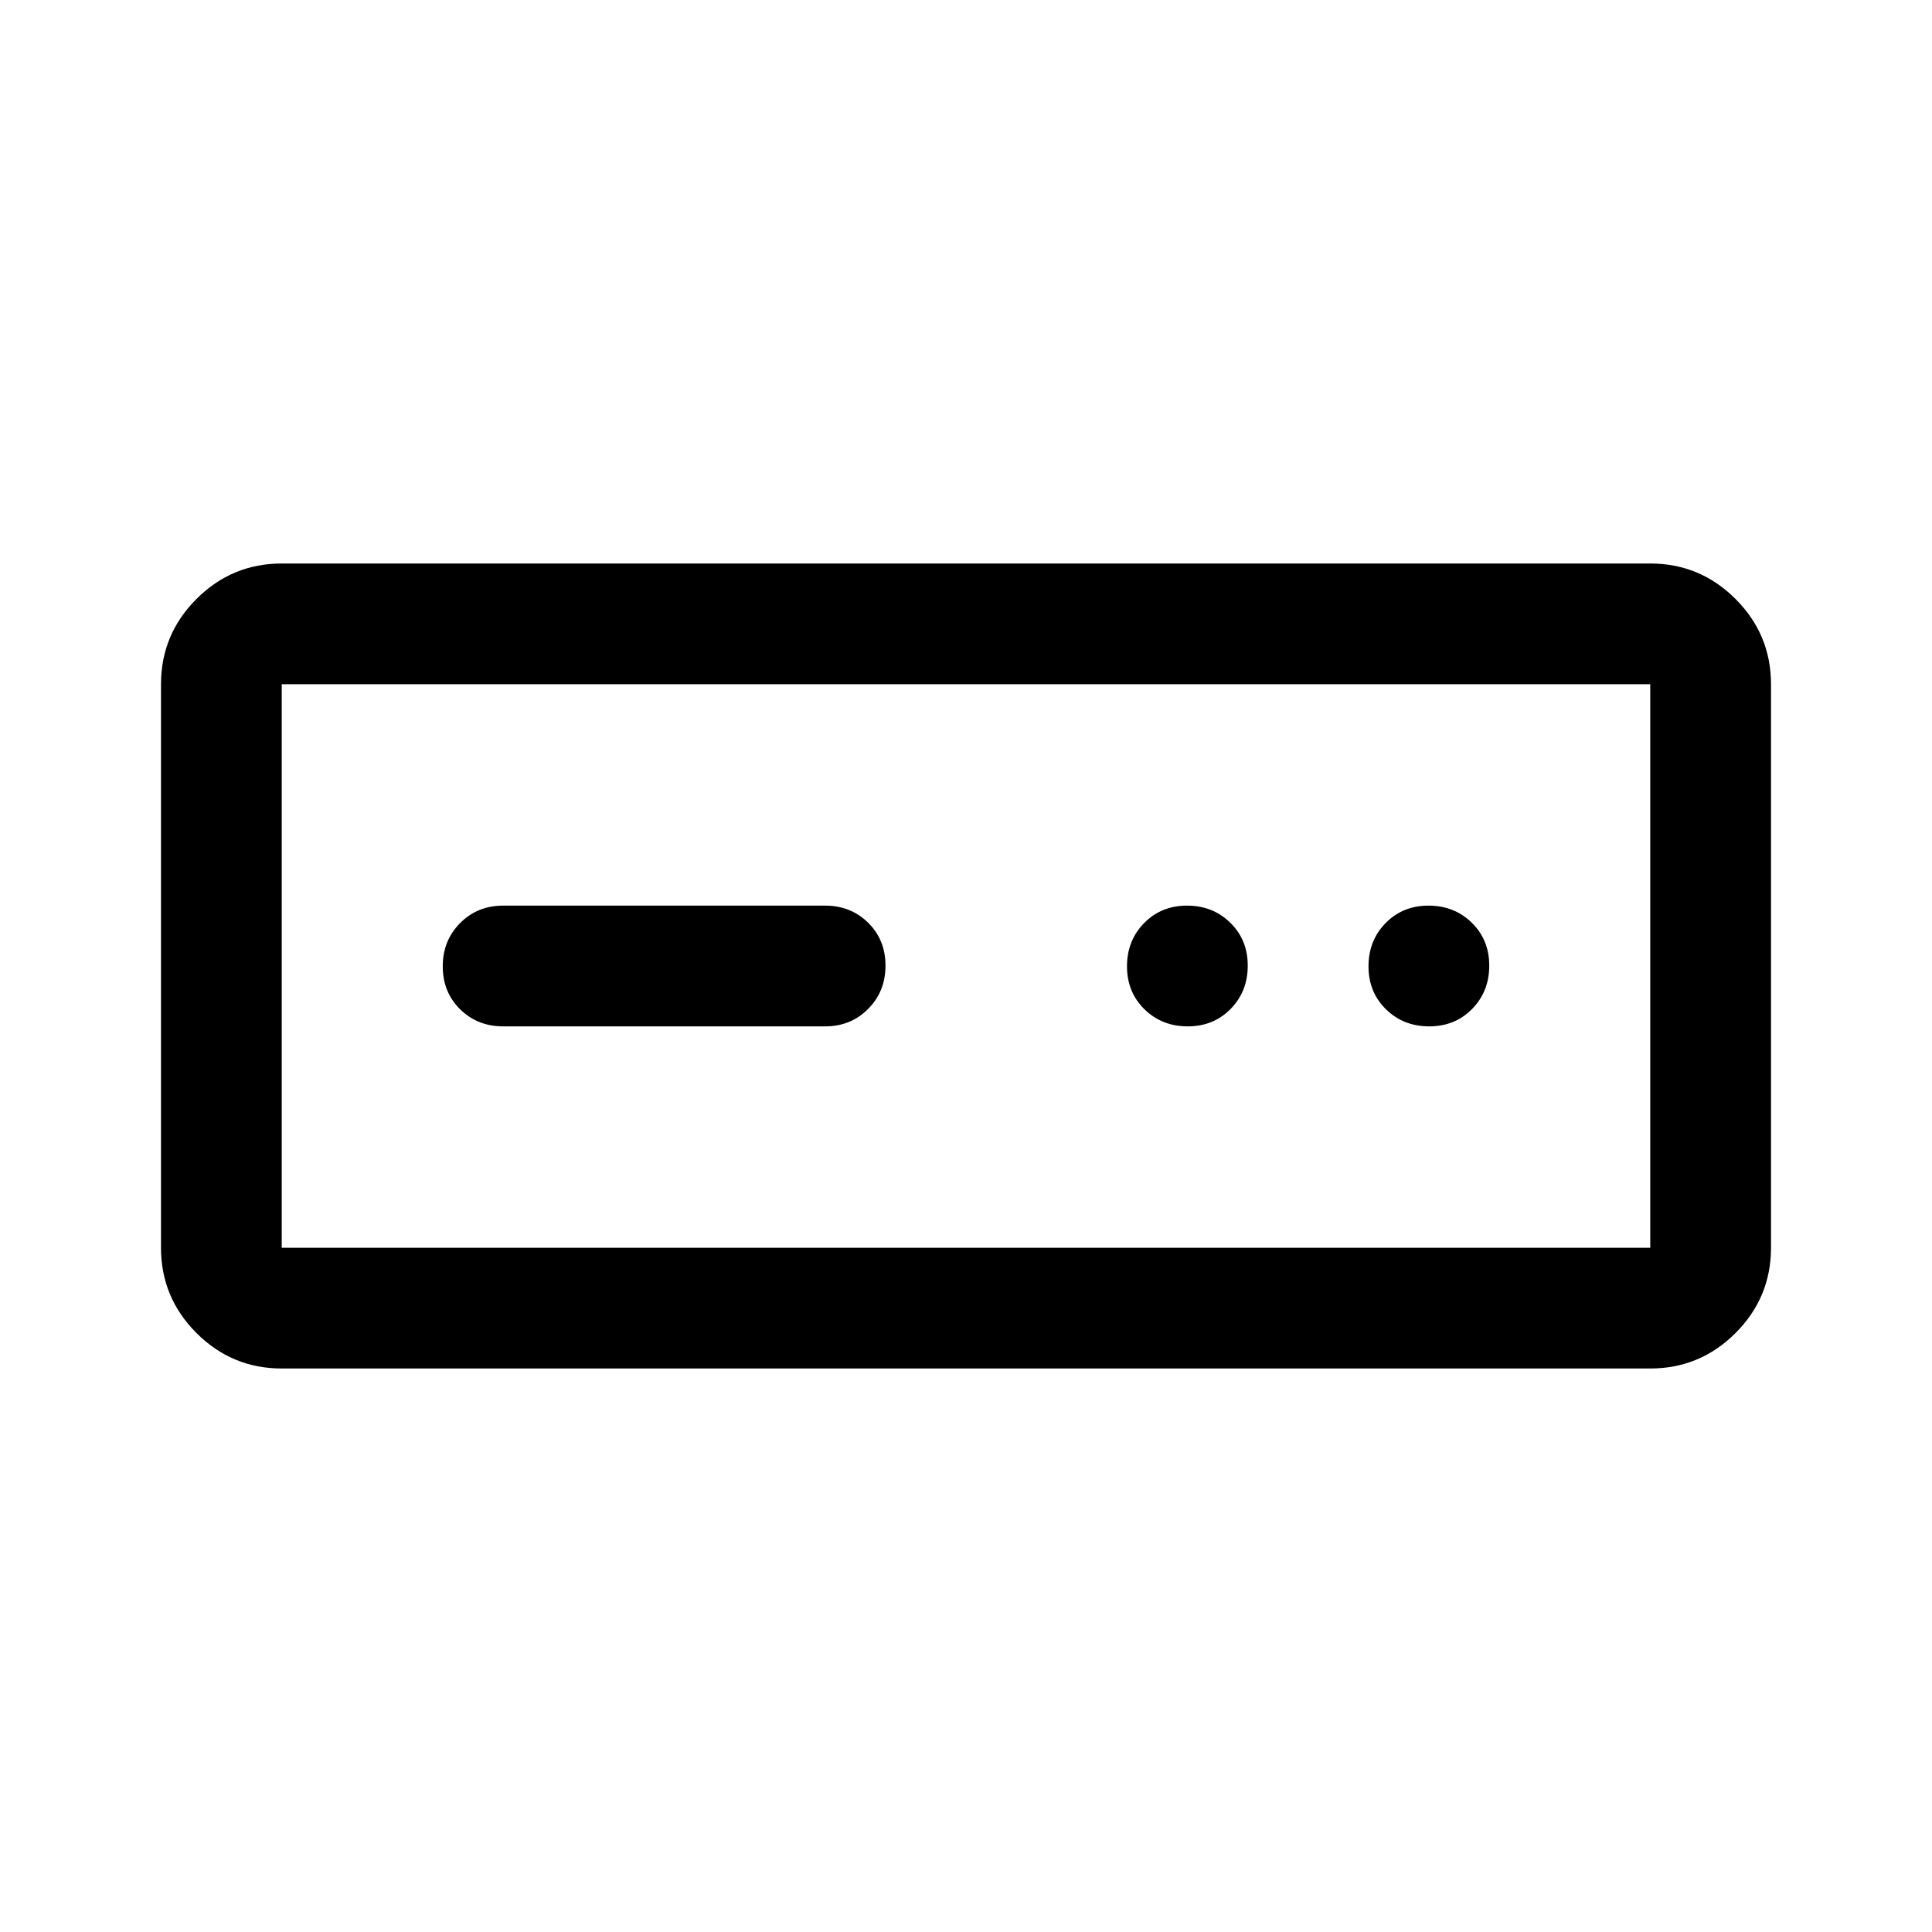 <svg xmlns="http://www.w3.org/2000/svg" height="48" viewBox="0 -960 960 960" width="48"><path d="M140-280q-24.75 0-42.375-17.625T80-340v-280q0-24.75 17.625-42.375T140-680h680q24.75 0 42.375 17.625T880-620v280q0 24.75-17.625 42.375T820-280H140Zm0-60h680v-280H140v280Zm110-110h160q12.75 0 21.375-8.675 8.625-8.676 8.625-21.5 0-12.825-8.625-21.325T410-510H250q-12.75 0-21.375 8.675-8.625 8.676-8.625 21.5 0 12.825 8.625 21.325T250-450Zm340.175 0q12.825 0 21.325-8.675 8.5-8.676 8.5-21.5 0-12.825-8.675-21.325-8.676-8.5-21.5-8.5-12.825 0-21.325 8.675-8.5 8.676-8.5 21.5 0 12.825 8.675 21.325 8.676 8.5 21.5 8.5Zm120 0q12.825 0 21.325-8.675 8.5-8.676 8.5-21.5 0-12.825-8.675-21.325-8.676-8.5-21.5-8.5-12.825 0-21.325 8.675-8.5 8.676-8.5 21.5 0 12.825 8.675 21.325 8.676 8.5 21.5 8.5ZM140-340v-280 280Z"/></svg>